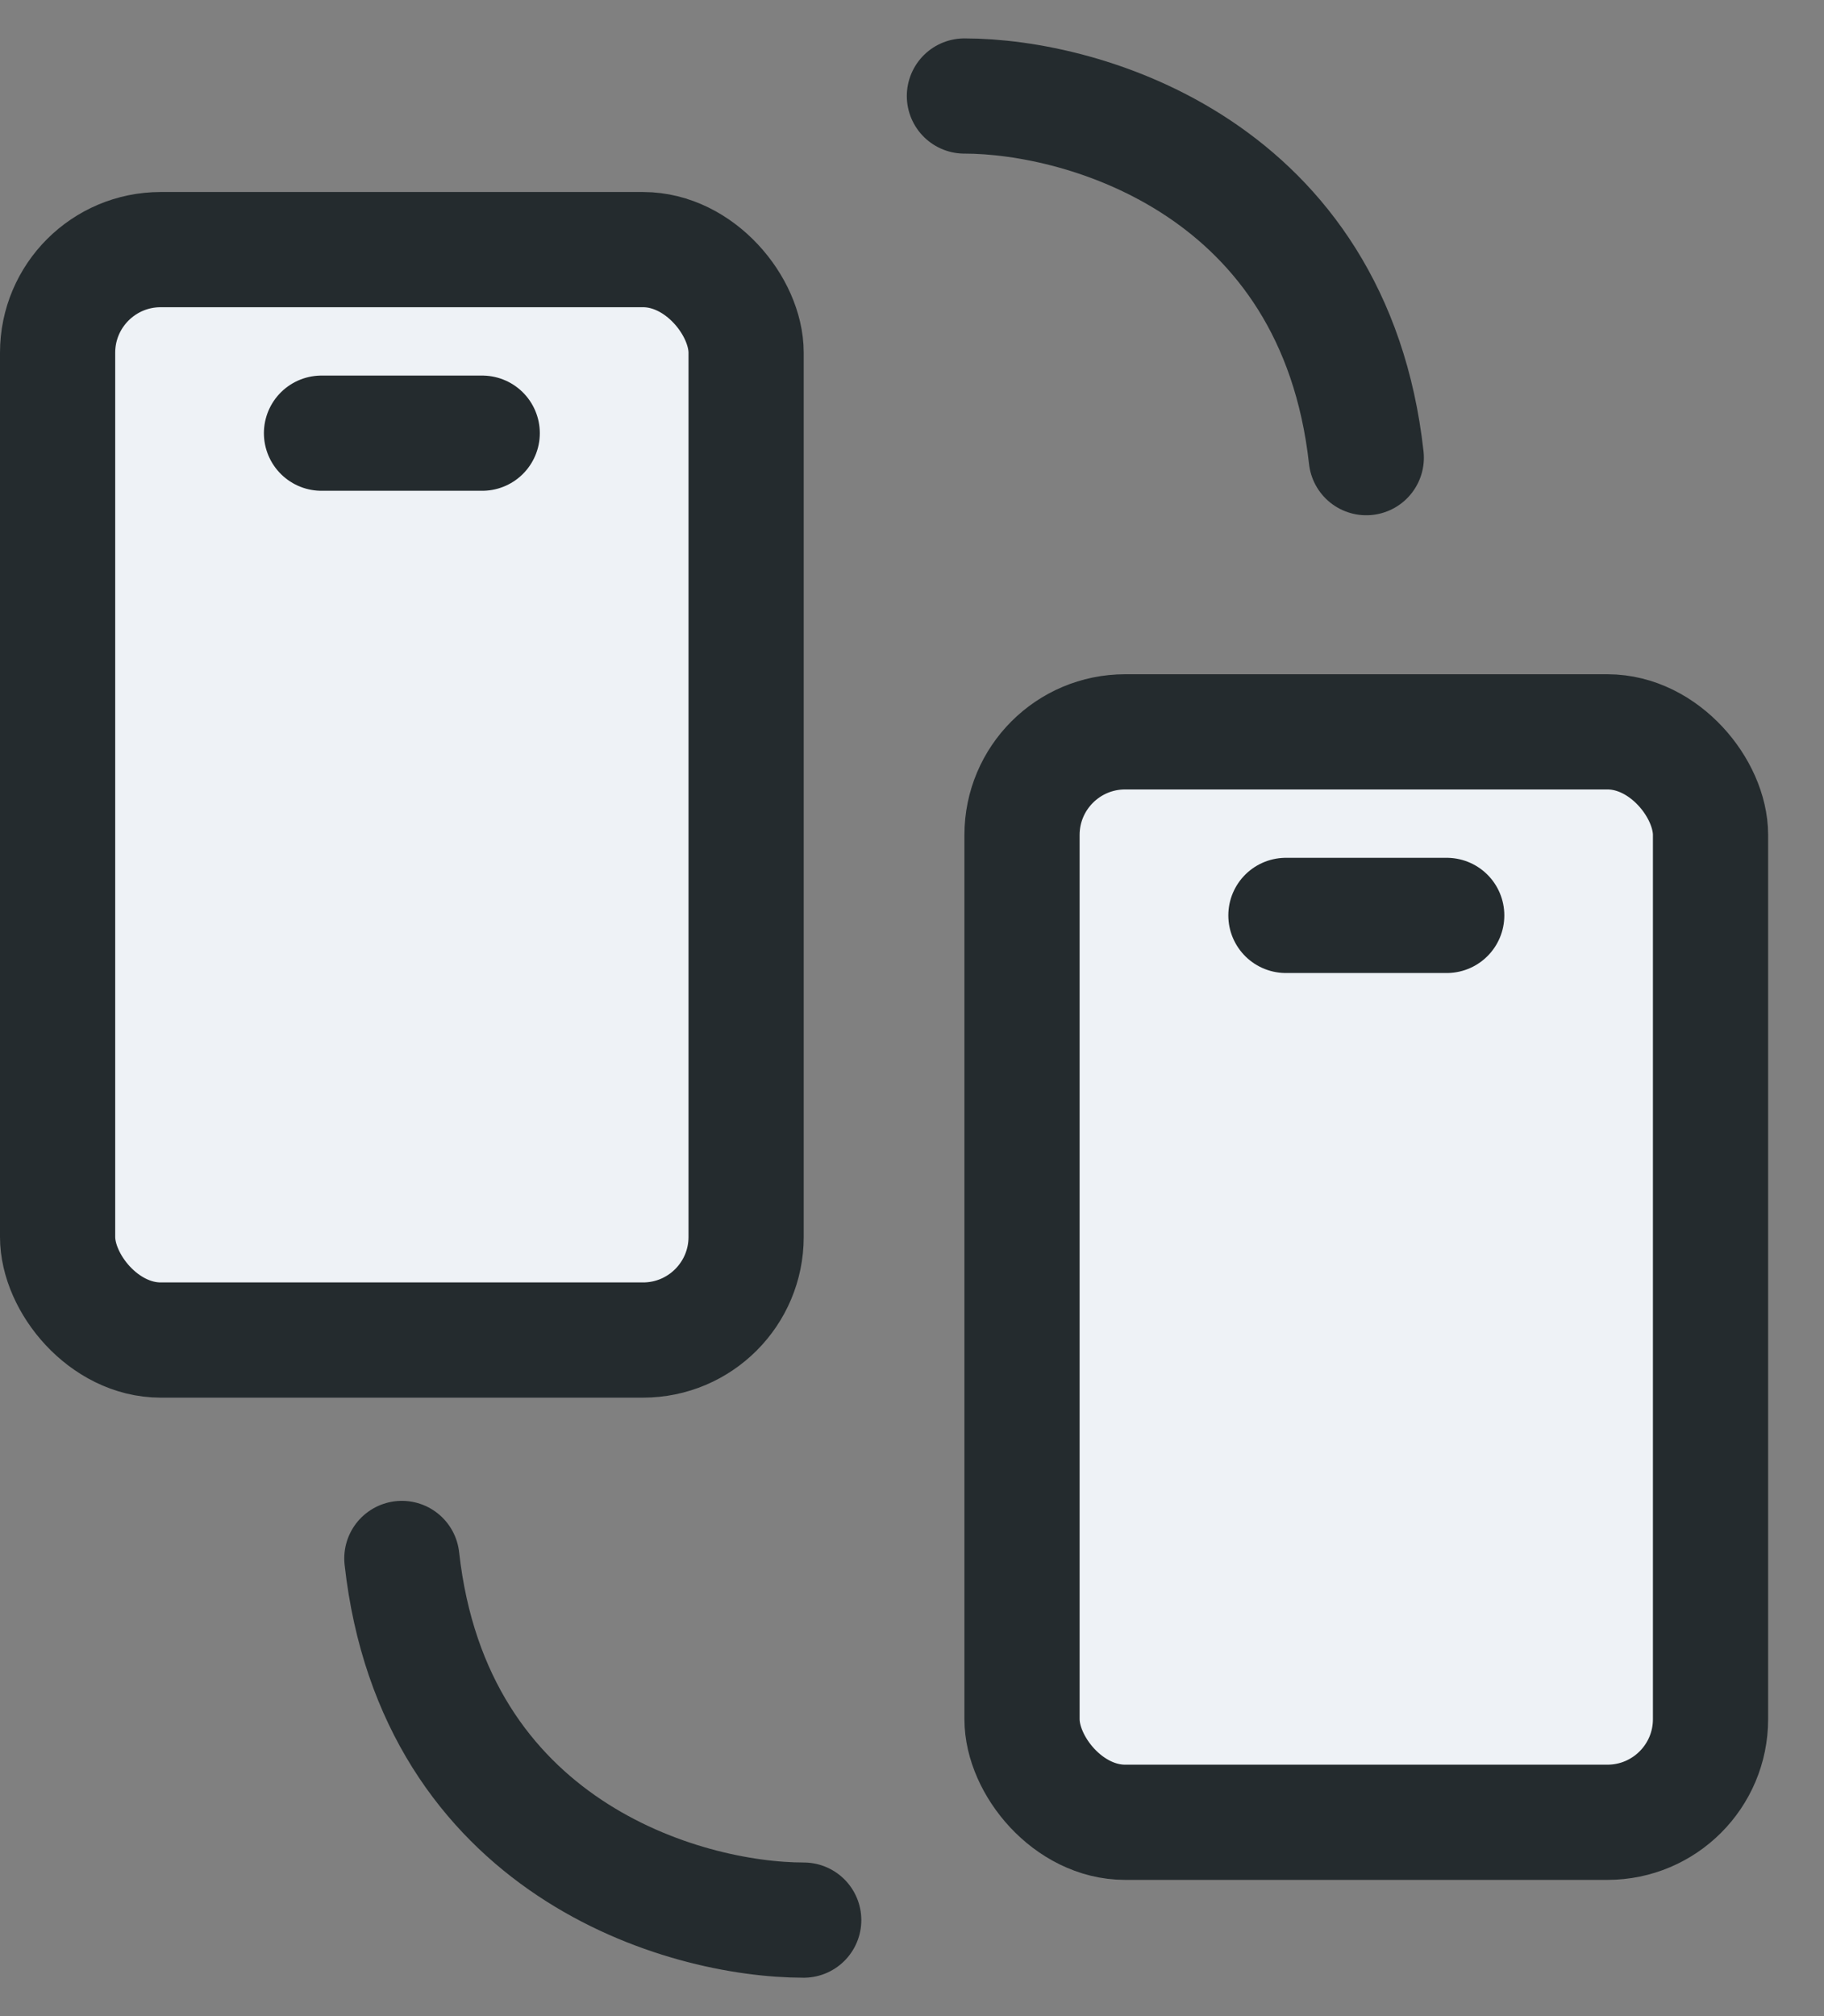 <svg width="19" height="21" viewBox="0 0 19 21" fill="none" xmlns="http://www.w3.org/2000/svg">
<rect x="0" y="0" width="19" height="21" fill="#808080" stroke="none"/>
<rect x="0.6" y="2.6" width="7.172" height="11.358" rx="1.074" fill="#EEF2F6" stroke="#242B2E" stroke-width="1.2"/>
<path d="M3.349 4.512H5.023" stroke="#242B2E" stroke-width="1.2" stroke-linecap="round"/>
<rect x="10.646" y="7.623" width="7.172" height="11.358" rx="1.074" fill="#EEF2F6" stroke="#242B2E" stroke-width="1.2"/>
<path d="M13.395 9.535H15.07" stroke="#242B2E" stroke-width="1.2" stroke-linecap="round"/>
<path d="M10.046 1C11.302 1 13.898 1.753 14.232 4.767" stroke="#242B2E" stroke-width="1.2" stroke-linecap="round"/>
<path d="M8.372 20C7.116 20 4.521 19.247 4.186 16.233" stroke="#242B2E" stroke-width="1.2" stroke-linecap="round"/>
</svg>
